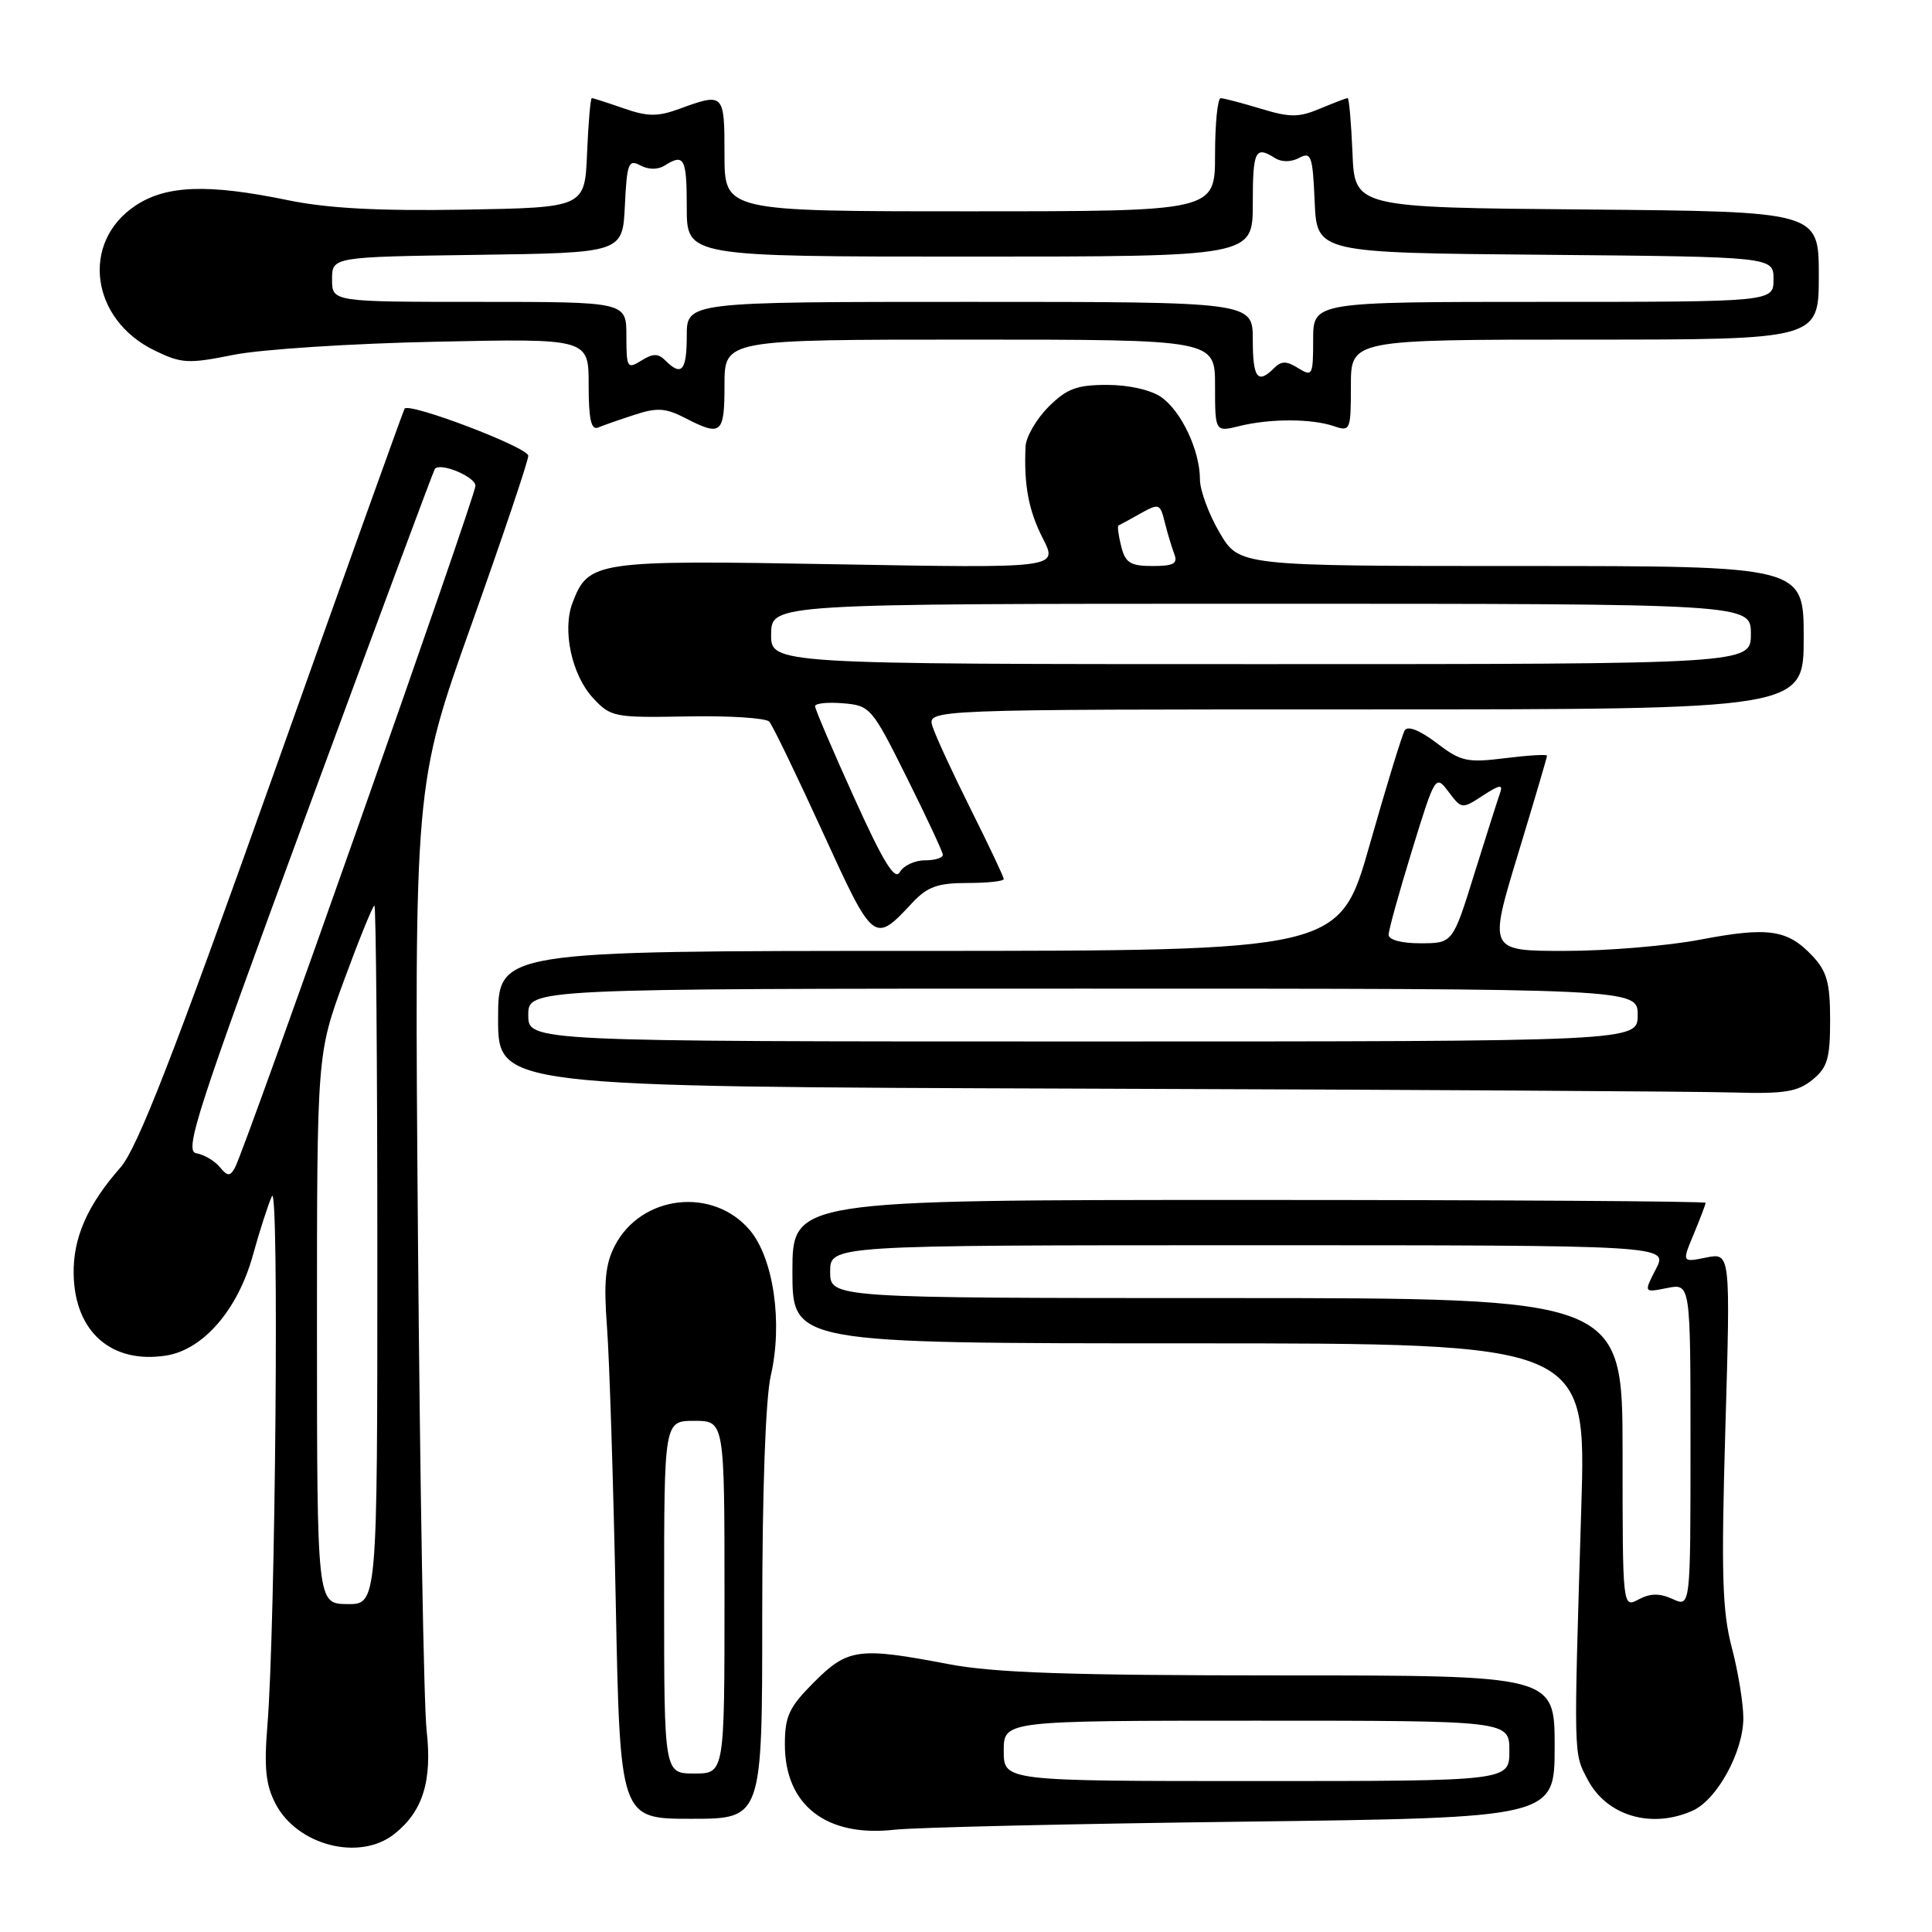 <?xml version="1.0" encoding="UTF-8" standalone="no"?>
<!DOCTYPE svg PUBLIC "-//W3C//DTD SVG 1.1//EN" "http://www.w3.org/Graphics/SVG/1.1/DTD/svg11.dtd" >
<svg xmlns="http://www.w3.org/2000/svg" xmlns:xlink="http://www.w3.org/1999/xlink" version="1.1" viewBox="0 0 256 256">
 <g >
 <path fill="currentColor"
d=" M 52.23 243.03 C 56.02 240.05 57.29 236.00 56.53 229.31 C 56.16 226.11 55.65 196.62 55.38 163.76 C 54.90 104.01 54.90 104.01 62.45 82.81 C 66.60 71.16 70.00 61.07 70.00 60.39 C 70.00 59.29 54.25 53.29 53.61 54.15 C 53.47 54.34 45.59 76.29 36.12 102.93 C 22.95 139.94 18.20 152.15 15.96 154.70 C 11.59 159.67 9.68 164.01 9.76 168.79 C 9.87 176.44 14.74 180.75 22.00 179.62 C 26.93 178.85 31.51 173.55 33.51 166.32 C 34.39 163.12 35.53 159.60 36.03 158.50 C 37.01 156.38 36.50 215.63 35.43 228.65 C 34.98 234.20 35.21 236.51 36.49 238.97 C 39.36 244.53 47.62 246.66 52.23 243.03 Z  M 164.75 241.38 C 206.00 240.86 206.00 240.86 206.00 231.43 C 206.00 222.00 206.00 222.00 169.75 222.00 C 141.68 222.00 131.73 221.66 125.66 220.50 C 113.79 218.23 112.34 218.42 107.88 222.88 C 104.55 226.21 104.00 227.39 104.00 231.16 C 104.00 239.19 109.48 243.46 118.50 242.45 C 121.25 242.14 142.06 241.66 164.75 241.38 Z  M 101.00 214.08 C 101.00 197.55 101.44 185.25 102.14 182.24 C 103.74 175.30 102.50 166.75 99.37 163.02 C 94.49 157.23 84.96 158.32 81.47 165.06 C 80.21 167.50 79.98 169.88 80.43 175.85 C 80.75 180.06 81.27 196.44 81.59 212.25 C 82.16 241.00 82.16 241.00 91.58 241.00 C 101.00 241.00 101.00 241.00 101.00 214.08 Z  M 224.33 239.90 C 227.54 238.43 231.00 232.10 231.00 227.66 C 231.00 225.70 230.31 221.49 229.47 218.30 C 228.20 213.49 228.06 208.53 228.62 189.24 C 229.30 165.99 229.30 165.99 226.08 166.63 C 222.86 167.28 222.86 167.28 224.43 163.52 C 225.29 161.45 226.00 159.59 226.00 159.38 C 226.00 159.17 198.78 159.00 165.50 159.00 C 105.00 159.00 105.00 159.00 105.00 168.50 C 105.00 178.00 105.00 178.00 157.60 178.00 C 210.20 178.00 210.20 178.00 209.53 199.75 C 208.51 233.22 208.49 232.21 210.37 235.80 C 212.90 240.63 218.87 242.38 224.33 239.90 Z  M 240.14 143.09 C 242.15 141.46 242.50 140.28 242.50 135.17 C 242.50 130.24 242.08 128.71 240.16 126.67 C 236.87 123.16 234.29 122.79 225.33 124.50 C 221.02 125.33 212.94 126.00 207.37 126.00 C 197.25 126.00 197.25 126.00 201.12 113.25 C 203.25 106.24 204.99 100.34 204.99 100.13 C 205.00 99.93 202.50 100.08 199.45 100.46 C 194.39 101.09 193.58 100.91 190.34 98.44 C 188.16 96.78 186.54 96.13 186.14 96.77 C 185.79 97.34 183.70 104.15 181.50 111.90 C 177.50 125.99 177.50 125.99 121.75 126.00 C 66.00 126.00 66.00 126.00 66.00 134.99 C 66.00 143.99 66.00 143.99 143.75 144.25 C 186.51 144.39 225.16 144.62 229.64 144.76 C 236.40 144.96 238.18 144.68 240.14 143.09 Z  M 120.92 119.59 C 122.88 117.50 124.27 117.00 128.17 117.00 C 130.83 117.00 133.00 116.77 133.00 116.48 C 133.00 116.19 131.03 112.03 128.63 107.23 C 126.23 102.43 123.95 97.49 123.56 96.25 C 122.87 94.00 122.87 94.00 180.93 94.00 C 239.00 94.00 239.00 94.00 239.00 84.50 C 239.00 75.00 239.00 75.00 201.60 75.00 C 164.19 75.00 164.19 75.00 161.60 70.57 C 160.17 68.14 159.00 64.97 159.00 63.54 C 159.00 59.72 156.55 54.50 153.88 52.63 C 152.51 51.67 149.57 51.00 146.70 51.00 C 142.67 51.00 141.35 51.50 138.92 53.92 C 137.32 55.53 135.95 57.89 135.89 59.17 C 135.66 64.30 136.29 67.65 138.20 71.38 C 140.19 75.29 140.19 75.29 110.87 74.77 C 78.89 74.20 77.97 74.33 75.86 79.88 C 74.48 83.51 75.76 89.45 78.58 92.49 C 80.92 95.02 81.39 95.11 91.08 94.93 C 96.61 94.82 101.50 95.14 101.93 95.62 C 102.37 96.10 105.54 102.67 108.99 110.21 C 115.80 125.09 115.79 125.08 120.92 119.59 Z  M 84.09 54.96 C 87.06 53.98 88.21 54.06 90.79 55.39 C 95.59 57.87 96.00 57.52 96.00 51.00 C 96.00 45.00 96.00 45.00 128.50 45.00 C 161.00 45.00 161.00 45.00 161.00 51.12 C 161.00 57.25 161.00 57.25 164.25 56.45 C 168.31 55.45 173.80 55.46 176.75 56.47 C 178.92 57.21 179.00 57.02 179.00 51.12 C 179.00 45.00 179.00 45.00 210.00 45.00 C 241.00 45.00 241.00 45.00 241.00 36.51 C 241.00 28.03 241.00 28.03 210.25 27.76 C 179.50 27.50 179.50 27.50 179.21 20.25 C 179.04 16.26 178.76 13.00 178.57 13.00 C 178.38 13.00 176.74 13.63 174.92 14.39 C 172.09 15.58 170.93 15.58 167.05 14.40 C 164.55 13.64 162.16 13.02 161.75 13.01 C 161.34 13.00 161.00 16.38 161.00 20.50 C 161.00 28.00 161.00 28.00 128.50 28.00 C 96.00 28.00 96.00 28.00 96.00 20.50 C 96.00 12.32 95.94 12.26 90.00 14.43 C 87.13 15.48 85.80 15.46 82.62 14.35 C 80.49 13.61 78.60 13.00 78.42 13.00 C 78.24 13.00 77.96 16.26 77.79 20.25 C 77.50 27.50 77.50 27.50 61.52 27.78 C 50.14 27.97 43.43 27.61 38.17 26.53 C 27.53 24.33 21.99 24.53 17.90 27.28 C 10.67 32.14 12.02 42.31 20.44 46.42 C 24.05 48.18 24.91 48.23 30.94 47.02 C 34.55 46.29 46.61 45.51 57.75 45.28 C 78.00 44.85 78.00 44.85 78.00 51.01 C 78.00 55.55 78.33 57.03 79.25 56.65 C 79.94 56.36 82.11 55.60 84.09 54.96 Z  M 42.00 176.08 C 42.00 139.66 42.00 139.66 45.61 129.83 C 47.60 124.42 49.40 120.00 49.61 120.00 C 49.82 120.00 50.00 140.83 50.00 166.30 C 50.00 212.60 50.00 212.60 46.00 212.55 C 42.01 212.50 42.01 212.50 42.00 176.08 Z  M 29.10 154.62 C 28.42 153.80 27.02 152.98 26.00 152.81 C 24.37 152.54 26.12 147.16 40.74 107.50 C 49.86 82.75 57.46 62.33 57.62 62.13 C 58.32 61.23 63.00 63.17 63.00 64.37 C 63.00 65.77 32.46 152.36 31.12 154.75 C 30.47 155.90 30.15 155.88 29.10 154.62 Z  M 133.00 232.00 C 133.00 228.00 133.00 228.00 166.50 228.00 C 200.00 228.00 200.00 228.00 200.00 232.00 C 200.00 236.00 200.00 236.00 166.50 236.00 C 133.00 236.00 133.00 236.00 133.00 232.00 Z  M 88.00 211.64 C 88.00 188.27 88.00 188.27 92.00 188.27 C 96.00 188.27 96.00 188.27 96.00 211.64 C 96.00 235.00 96.00 235.00 92.00 235.00 C 88.00 235.00 88.00 235.00 88.00 211.64 Z  M 215.00 192.54 C 215.00 172.00 215.00 172.00 162.50 172.00 C 110.00 172.00 110.00 172.00 110.00 168.50 C 110.00 165.00 110.00 165.00 165.53 165.00 C 221.05 165.00 221.05 165.00 219.42 168.15 C 217.80 171.29 217.80 171.29 220.90 170.67 C 224.00 170.05 224.00 170.05 224.00 191.50 C 224.00 212.96 224.00 212.96 221.63 211.88 C 219.90 211.09 218.67 211.11 217.13 211.93 C 215.00 213.07 215.00 213.07 215.00 192.54 Z  M 70.00 134.50 C 70.00 131.00 70.00 131.00 143.50 131.00 C 217.00 131.00 217.00 131.00 217.00 134.50 C 217.00 138.00 217.00 138.00 143.50 138.00 C 70.00 138.00 70.00 138.00 70.00 134.50 Z  M 184.00 123.86 C 184.00 123.23 185.40 118.20 187.10 112.67 C 190.18 102.68 190.21 102.63 191.95 104.93 C 193.67 107.22 193.73 107.22 196.50 105.41 C 198.67 103.99 199.19 103.90 198.78 105.03 C 198.49 105.84 196.96 110.66 195.37 115.74 C 192.50 124.98 192.50 124.98 188.25 124.99 C 185.73 125.00 184.00 124.54 184.00 123.86 Z  M 113.18 105.70 C 110.33 99.41 108.00 93.96 108.00 93.58 C 108.00 93.19 109.67 93.02 111.71 93.19 C 115.31 93.49 115.54 93.76 120.14 103.00 C 122.74 108.22 124.90 112.84 124.93 113.25 C 124.97 113.66 123.90 114.00 122.55 114.00 C 121.20 114.00 119.71 114.70 119.23 115.56 C 118.57 116.73 117.04 114.23 113.18 105.70 Z  M 102.18 84.00 C 102.24 80.00 102.24 80.00 167.12 80.00 C 232.00 80.00 232.00 80.00 232.00 84.00 C 232.00 88.00 232.00 88.00 167.06 88.00 C 102.13 88.00 102.13 88.00 102.18 84.00 Z  M 148.56 72.38 C 148.20 70.94 148.04 69.70 148.20 69.63 C 148.37 69.56 149.51 68.94 150.74 68.25 C 153.67 66.61 153.69 66.61 154.39 69.41 C 154.72 70.73 155.27 72.53 155.60 73.41 C 156.09 74.68 155.51 75.00 152.72 75.00 C 149.78 75.00 149.11 74.58 148.56 72.38 Z  M 166.00 45.00 C 166.00 40.00 166.00 40.00 128.50 40.00 C 91.00 40.00 91.00 40.00 91.00 44.50 C 91.00 49.12 90.32 49.92 88.18 47.78 C 87.21 46.81 86.53 46.81 84.98 47.78 C 83.12 48.94 83.00 48.75 83.00 44.51 C 83.00 40.00 83.00 40.00 63.50 40.00 C 44.00 40.00 44.00 40.00 44.00 37.02 C 44.00 34.04 44.00 34.04 63.25 33.77 C 82.50 33.50 82.50 33.50 82.80 27.24 C 83.07 21.62 83.28 21.08 84.85 21.92 C 85.92 22.49 87.17 22.50 88.05 21.95 C 90.66 20.29 91.00 20.93 91.00 27.50 C 91.00 34.00 91.00 34.00 128.50 34.00 C 166.00 34.00 166.00 34.00 166.00 27.00 C 166.00 19.94 166.32 19.28 168.95 20.95 C 169.83 21.50 171.08 21.49 172.15 20.92 C 173.74 20.07 173.94 20.64 174.20 26.74 C 174.50 33.50 174.50 33.50 204.75 33.76 C 235.00 34.03 235.00 34.03 235.00 37.01 C 235.00 40.00 235.00 40.00 204.50 40.00 C 174.00 40.00 174.00 40.00 174.00 45.01 C 174.00 49.75 173.89 49.95 172.02 48.78 C 170.47 47.81 169.79 47.81 168.82 48.78 C 166.64 50.96 166.00 50.10 166.00 45.00 Z "/>
</g>
</svg>